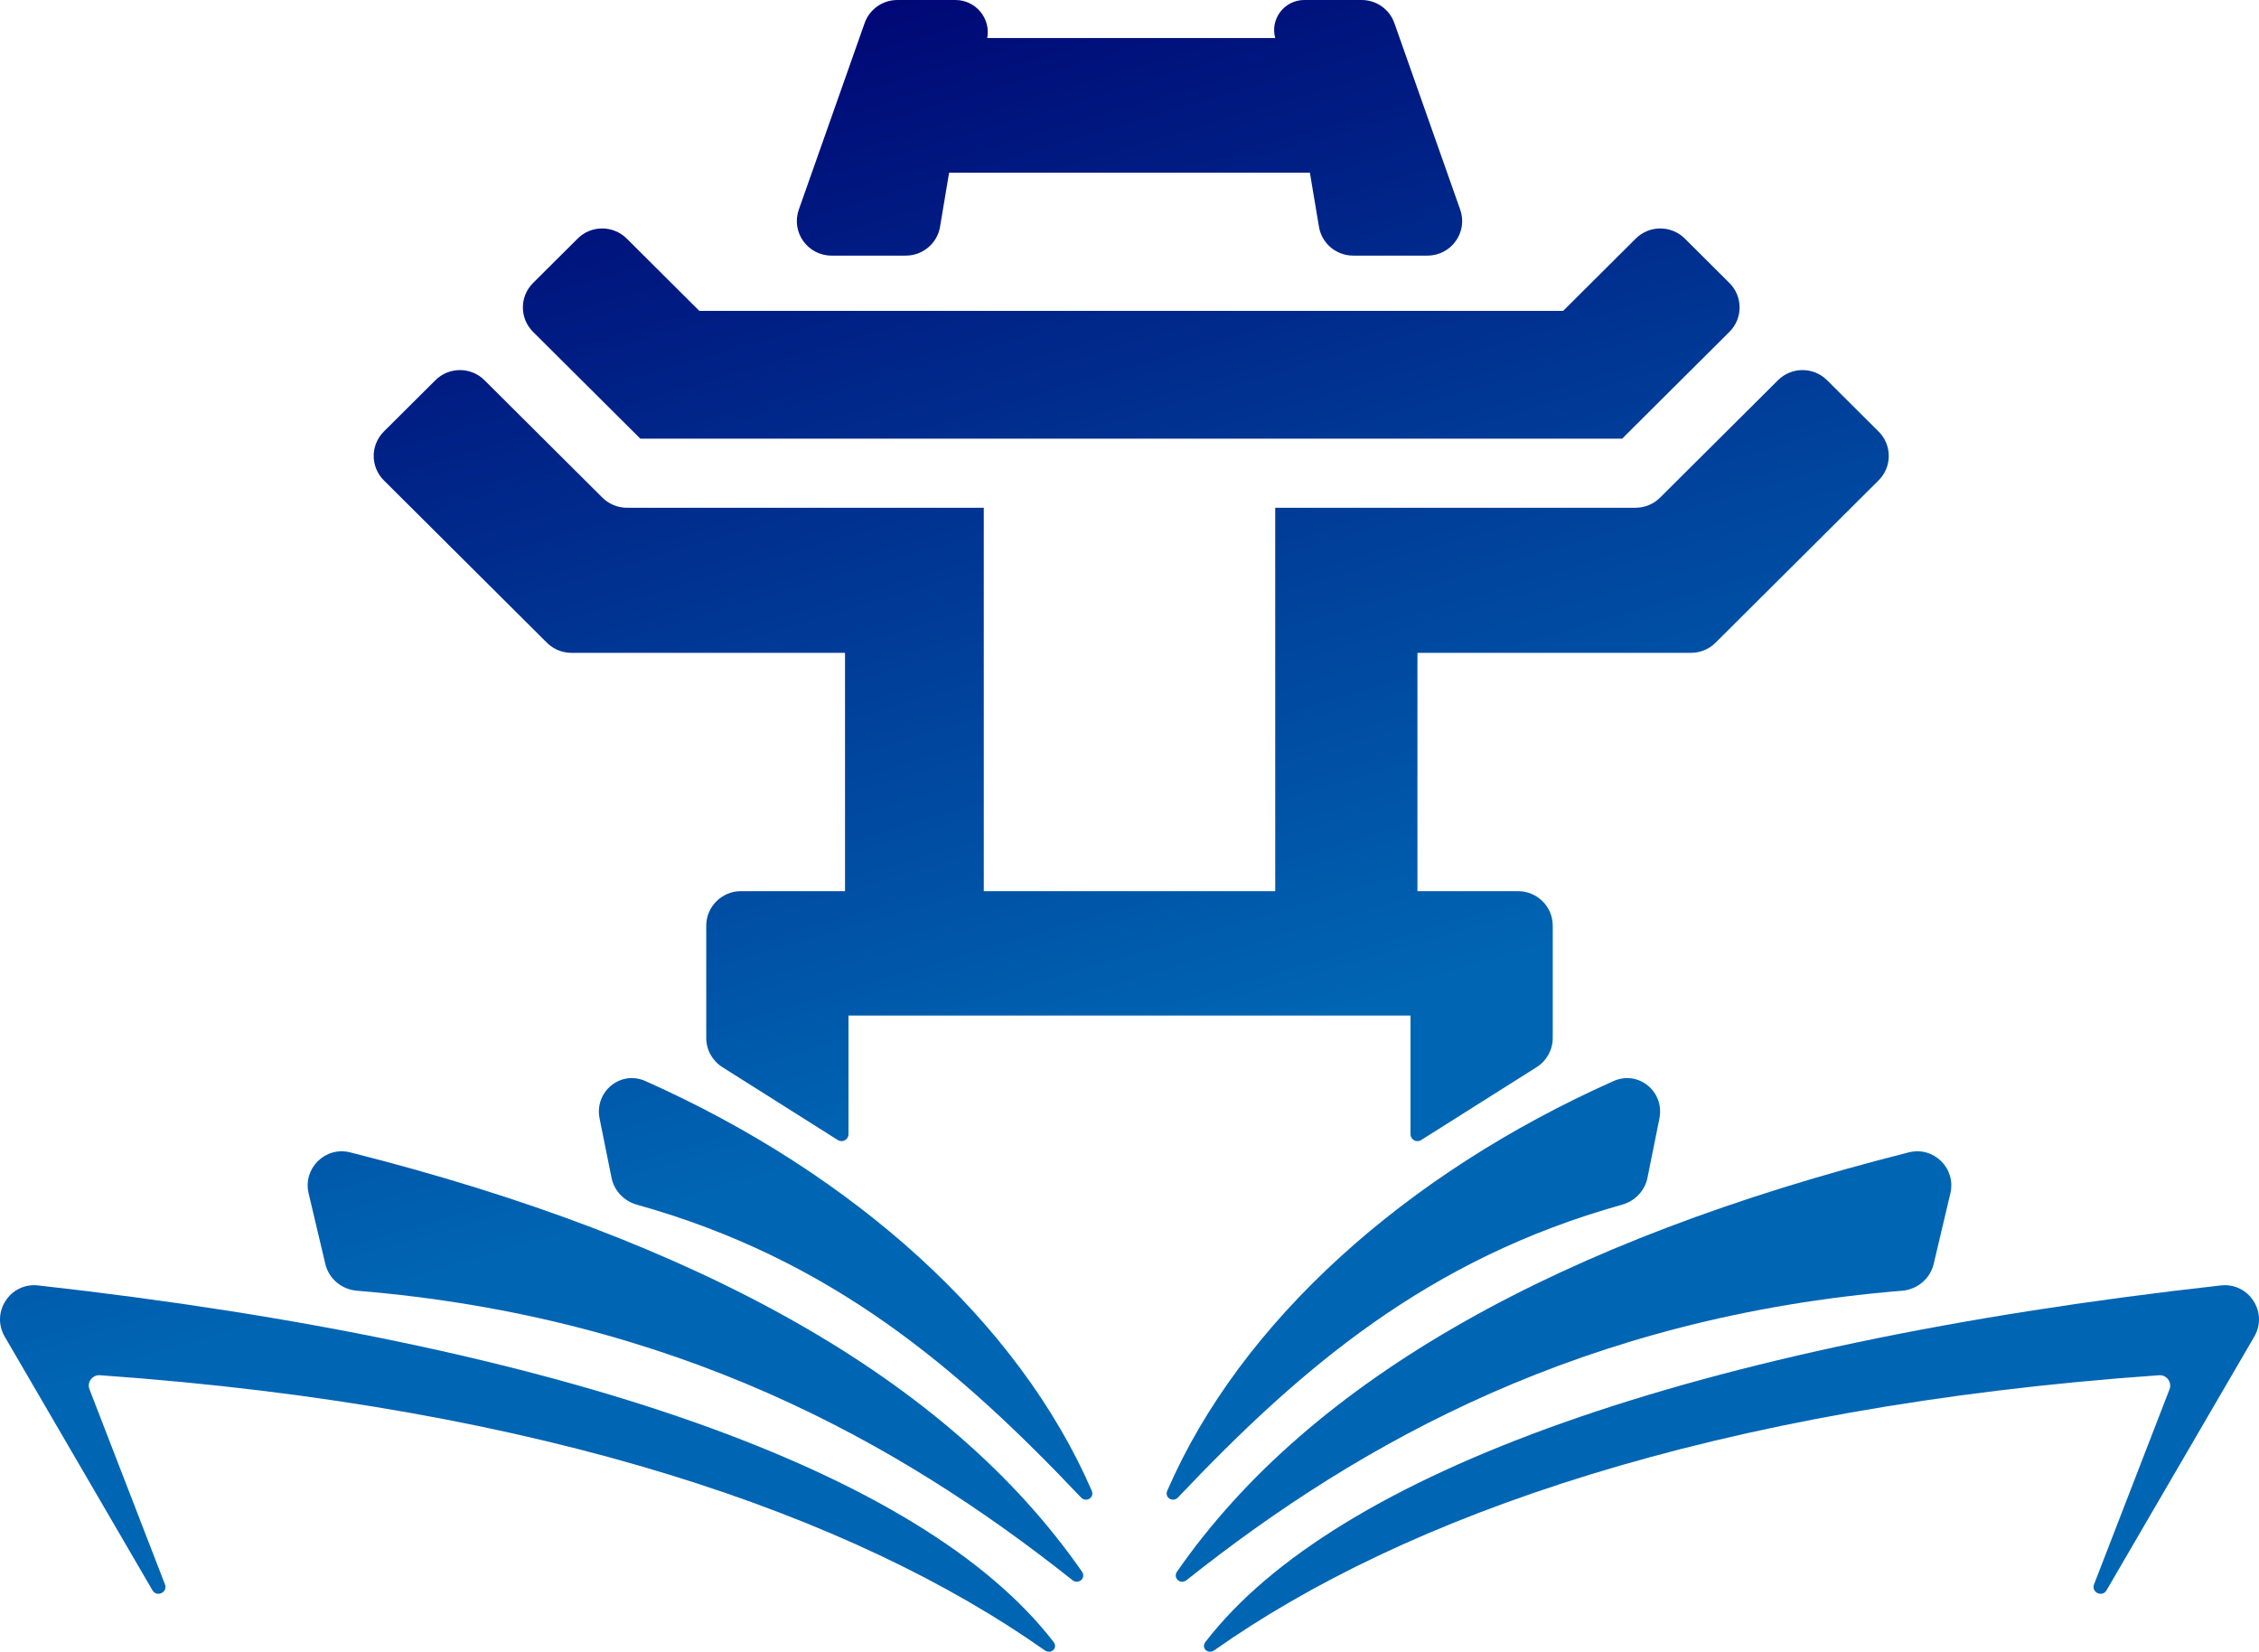 <svg width="119" height="87" viewBox="0 0 119 87" fill="none" xmlns="http://www.w3.org/2000/svg">
<path d="M82.344 16.374H36.839L33.014 12.566C32.3 11.856 31.143 11.856 30.43 12.566L28.08 14.906C27.366 15.616 27.366 16.768 28.08 17.479L33.732 23.106H85.451L91.103 17.479C91.817 16.768 91.817 15.616 91.103 14.906L88.753 12.566C88.04 11.856 86.882 11.856 86.169 12.566L82.344 16.374Z" fill="url(#paint0_linear_2001_300)"/>
<path d="M43.804 13.463C42.544 13.463 41.662 12.224 42.08 11.041L45.547 1.216C45.804 0.488 46.495 0 47.271 0H50.33C51.393 0 52.197 0.959 52.007 2.001H67.176C66.9 0.993 67.662 0 68.711 0H71.729C72.504 0 73.196 0.488 73.453 1.216L76.92 11.041C77.338 12.224 76.456 13.463 75.196 13.463H71.282C70.389 13.463 69.626 12.82 69.48 11.943L69.003 9.097H49.997L49.52 11.943C49.374 12.82 48.611 13.463 47.718 13.463H43.804Z" fill="url(#paint1_linear_2001_300)"/>
<path d="M67.176 26.744H86.156C86.641 26.744 87.105 26.553 87.448 26.212L93.662 20.026C94.375 19.315 95.532 19.315 96.246 20.026L98.961 22.729C99.675 23.439 99.675 24.591 98.961 25.302L90.372 33.853C90.029 34.194 89.564 34.386 89.08 34.386H74.668V46.939H79.968C80.978 46.939 81.796 47.754 81.796 48.759V54.672C81.796 55.295 81.475 55.874 80.947 56.208L74.864 60.048C74.621 60.202 74.303 60.028 74.303 59.741V53.489H44.697V59.741C44.697 60.028 44.379 60.202 44.136 60.048L38.053 56.208C37.525 55.874 37.204 55.295 37.204 54.672V48.759C37.204 47.754 38.023 46.939 39.032 46.939H44.514V34.386H30.103C29.618 34.386 29.153 34.194 28.811 33.853L20.221 25.302C19.508 24.591 19.508 23.439 20.221 22.729L22.937 20.026C23.65 19.315 24.808 19.315 25.521 20.026L31.735 26.212C32.078 26.553 32.542 26.744 33.027 26.744H51.824V46.939H67.176V26.744Z" fill="url(#paint2_linear_2001_300)"/>
<path d="M61.49 78.516C61.332 78.88 61.783 79.159 62.056 78.871C68.528 72.047 75.211 66.314 85.447 63.453C86.124 63.264 86.647 62.721 86.786 62.034L87.415 58.912C87.698 57.507 86.316 56.354 85.001 56.94C74.038 61.825 65.35 69.615 61.49 78.516Z" fill="url(#paint3_linear_2001_300)"/>
<path d="M62.005 82.778C61.771 83.115 62.186 83.482 62.508 83.226C71.705 75.918 83.513 69.352 100.2 67.984C101.002 67.918 101.679 67.353 101.863 66.573L102.742 62.856C103.053 61.543 101.868 60.365 100.554 60.696C82.286 65.302 69.076 72.591 62.005 82.778Z" fill="url(#paint4_linear_2001_300)"/>
<path d="M63.5 86.484C63.255 86.802 63.635 87.157 63.964 86.925C73.958 79.876 90.254 74.09 113.734 72.435C114.133 72.407 114.43 72.802 114.287 73.174L110.311 83.45C110.149 83.868 110.742 84.151 110.968 83.763L118.75 70.404C119.497 69.122 118.468 67.54 116.988 67.705C89.187 70.81 70.353 77.583 63.5 86.484Z" fill="url(#paint5_linear_2001_300)"/>
<path d="M57.51 78.516C57.668 78.88 57.217 79.159 56.944 78.871C50.472 72.047 43.789 66.314 33.553 63.453C32.876 63.264 32.352 62.721 32.214 62.034L31.585 58.912C31.302 57.507 32.684 56.354 33.999 56.94C44.962 61.825 53.65 69.615 57.51 78.516Z" fill="url(#paint6_linear_2001_300)"/>
<path d="M56.995 82.778C57.229 83.115 56.814 83.482 56.492 83.226C47.295 75.918 35.487 69.352 18.8 67.984C17.998 67.918 17.321 67.353 17.137 66.573L16.258 62.856C15.947 61.543 17.133 60.365 18.446 60.696C36.714 65.302 49.924 72.591 56.995 82.778Z" fill="url(#paint7_linear_2001_300)"/>
<path d="M55.5 86.484C55.745 86.802 55.365 87.157 55.036 86.925C45.042 79.876 28.746 74.09 5.266 72.435C4.867 72.407 4.57 72.802 4.713 73.174L8.689 83.45C8.851 83.868 8.258 84.151 8.032 83.763L0.25 70.404C-0.497 69.122 0.532 67.54 2.012 67.705C29.813 70.81 48.647 77.583 55.5 86.484Z" fill="url(#paint8_linear_2001_300)"/>
<defs>
<linearGradient id="paint0_linear_2001_300" x1="37.438" y1="-2.208" x2="66.374" y2="96.048" gradientUnits="userSpaceOnUse">
<stop stop-color="#000071"/>
<stop offset="0.61" stop-color="#0065B3"/>
</linearGradient>
<linearGradient id="paint1_linear_2001_300" x1="37.438" y1="-2.208" x2="66.374" y2="96.048" gradientUnits="userSpaceOnUse">
<stop stop-color="#000071"/>
<stop offset="0.61" stop-color="#0065B3"/>
</linearGradient>
<linearGradient id="paint2_linear_2001_300" x1="37.438" y1="-2.208" x2="66.374" y2="96.048" gradientUnits="userSpaceOnUse">
<stop stop-color="#000071"/>
<stop offset="0.61" stop-color="#0065B3"/>
</linearGradient>
<linearGradient id="paint3_linear_2001_300" x1="37.438" y1="-2.208" x2="66.374" y2="96.048" gradientUnits="userSpaceOnUse">
<stop stop-color="#000071"/>
<stop offset="0.61" stop-color="#0065B3"/>
</linearGradient>
<linearGradient id="paint4_linear_2001_300" x1="37.438" y1="-2.208" x2="66.374" y2="96.048" gradientUnits="userSpaceOnUse">
<stop stop-color="#000071"/>
<stop offset="0.61" stop-color="#0065B3"/>
</linearGradient>
<linearGradient id="paint5_linear_2001_300" x1="37.438" y1="-2.208" x2="66.374" y2="96.048" gradientUnits="userSpaceOnUse">
<stop stop-color="#000071"/>
<stop offset="0.61" stop-color="#0065B3"/>
</linearGradient>
<linearGradient id="paint6_linear_2001_300" x1="37.438" y1="-2.208" x2="66.374" y2="96.048" gradientUnits="userSpaceOnUse">
<stop stop-color="#000071"/>
<stop offset="0.61" stop-color="#0065B3"/>
</linearGradient>
<linearGradient id="paint7_linear_2001_300" x1="37.438" y1="-2.208" x2="66.374" y2="96.048" gradientUnits="userSpaceOnUse">
<stop stop-color="#000071"/>
<stop offset="0.61" stop-color="#0065B3"/>
</linearGradient>
<linearGradient id="paint8_linear_2001_300" x1="37.438" y1="-2.208" x2="66.374" y2="96.048" gradientUnits="userSpaceOnUse">
<stop stop-color="#000071"/>
<stop offset="0.61" stop-color="#0065B3"/>
</linearGradient>
</defs>
</svg>
